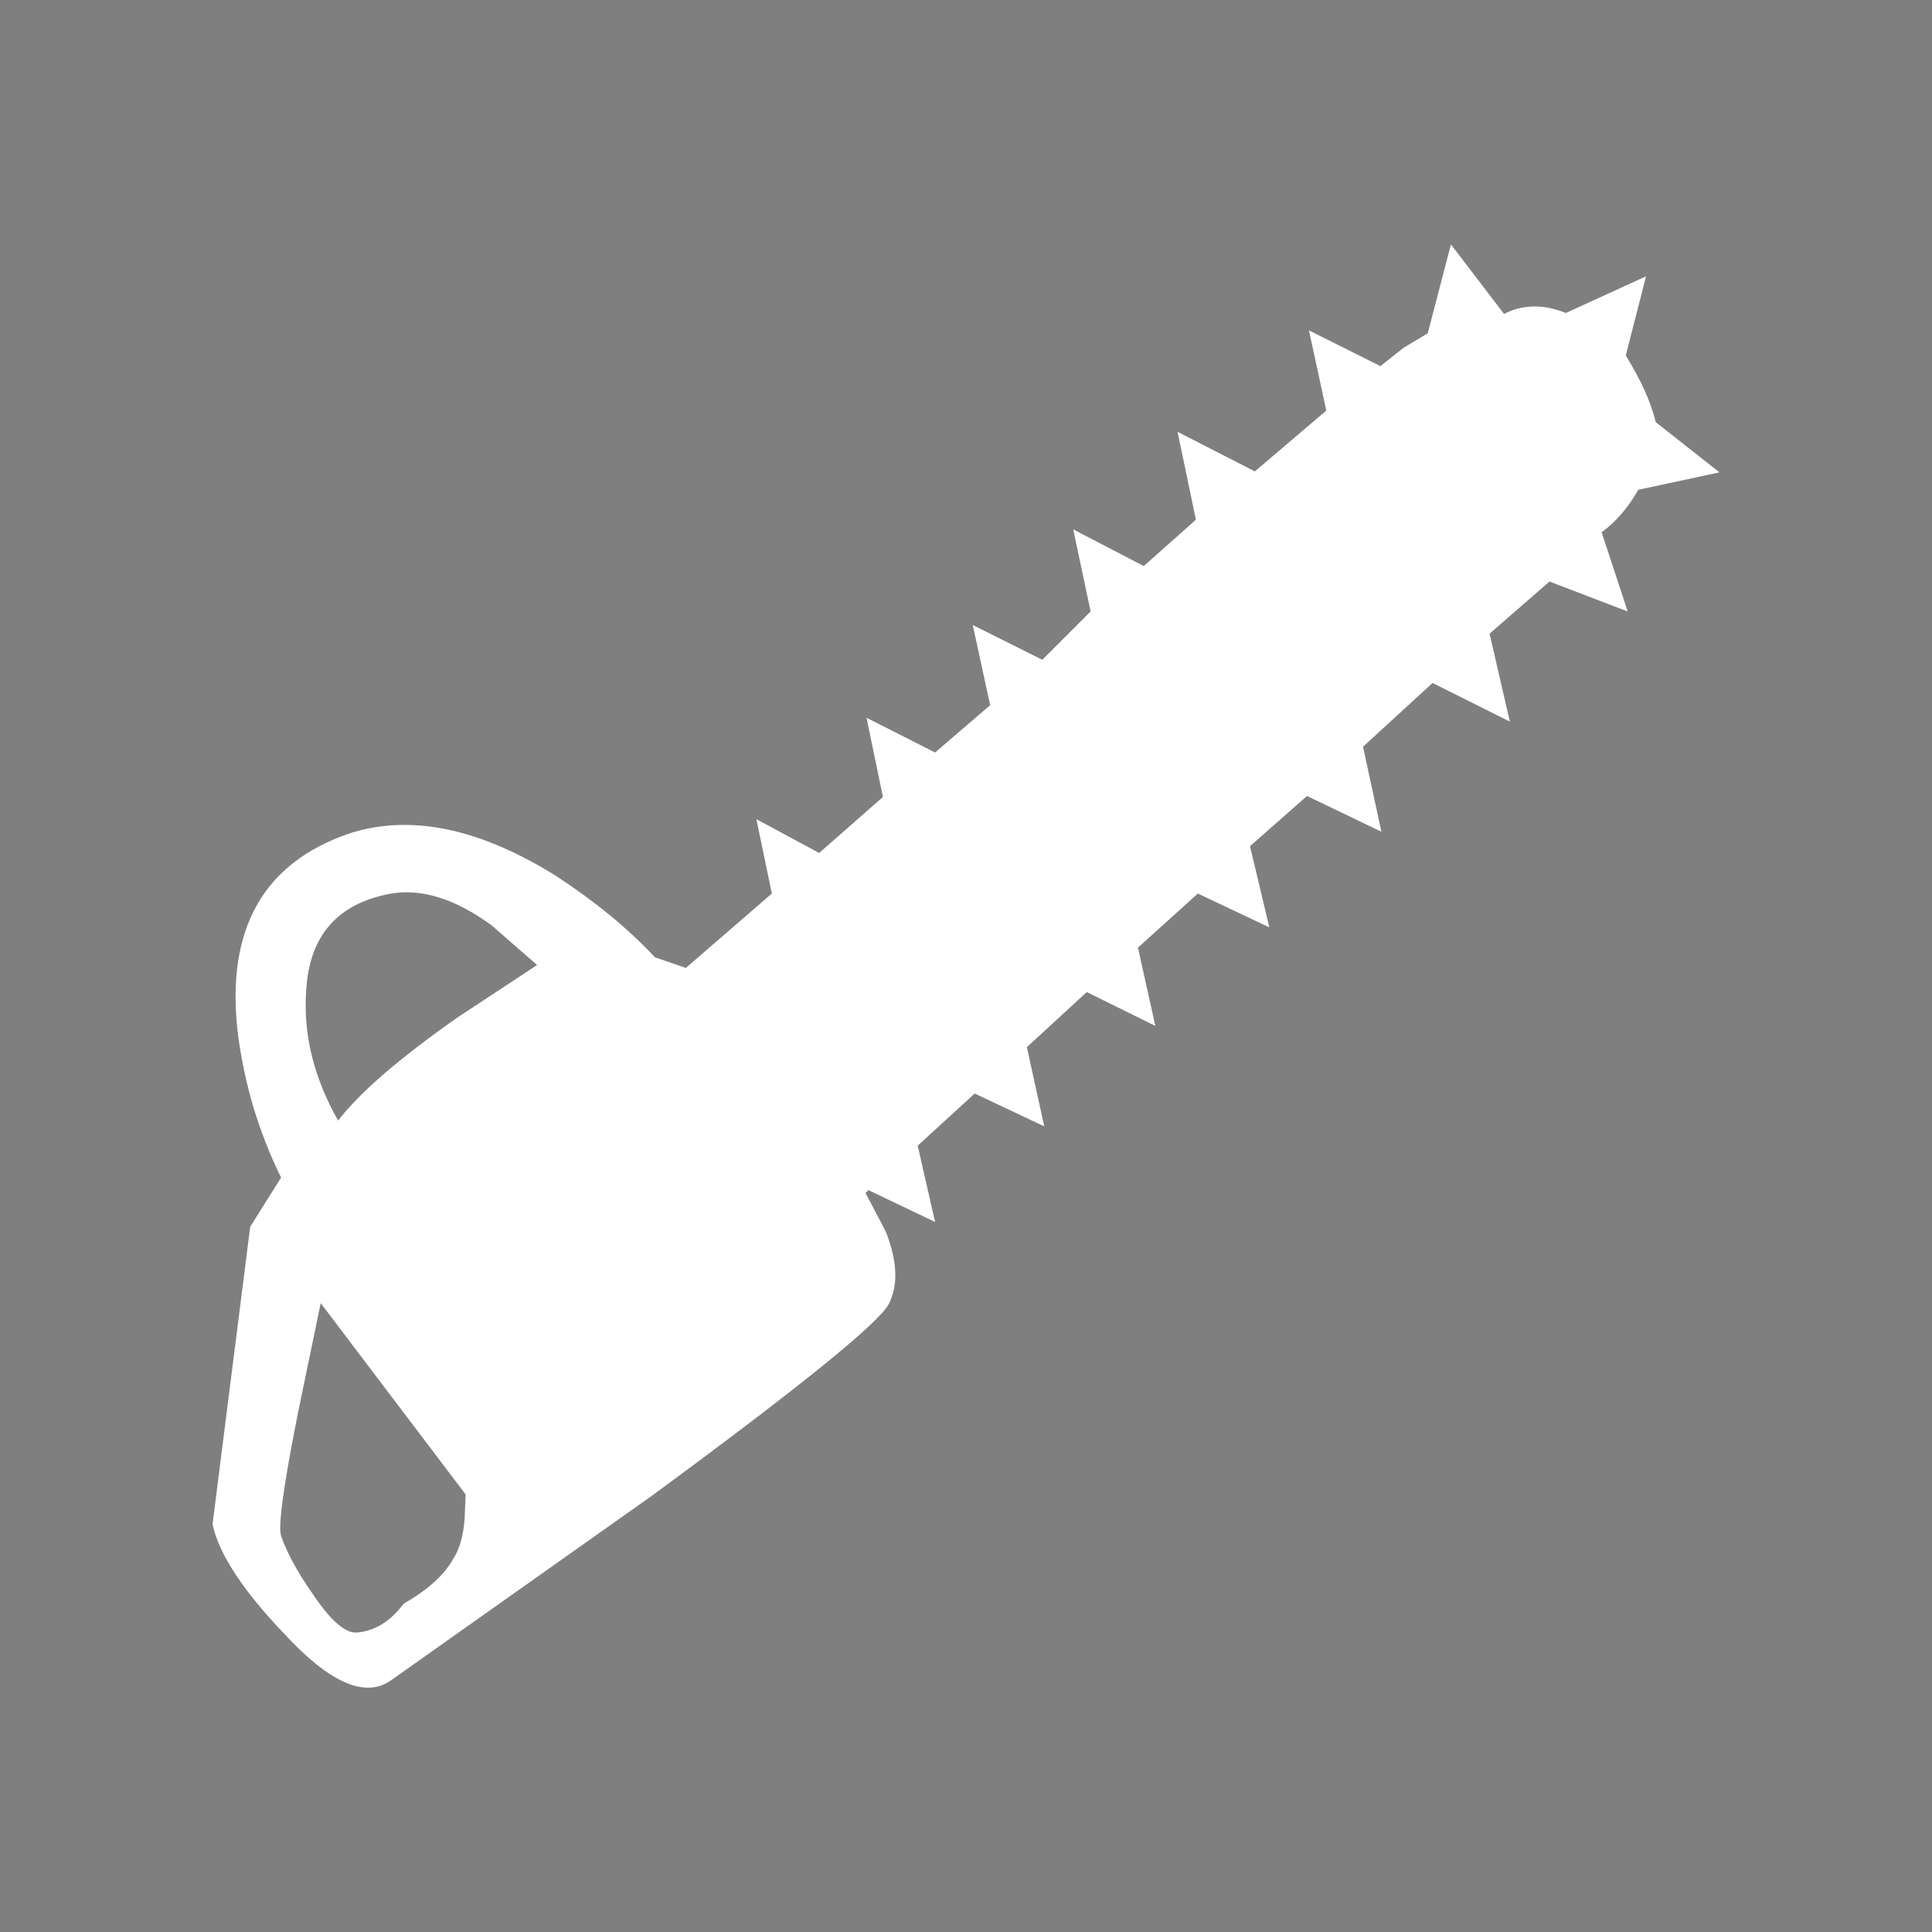 <?xml version="1.0" encoding="UTF-8" standalone="no"?>
<svg xmlns:ffdec="https://www.free-decompiler.com/flash" xmlns:xlink="http://www.w3.org/1999/xlink" ffdec:objectType="shape" height="100.0px" width="100.0px" xmlns="http://www.w3.org/2000/svg">
  <rect width="100%" height="100%" fill="#808080" stroke="none"/>
  <g transform="matrix(1.0, 0.0, 0.0, 1.0, 0.0, 0.0)">
    <path d="M100.0 100.0 L0.0 100.0 0.0 0.0 100.0 0.0 100.0 100.0" fill="#000000" fill-opacity="0.004" fill-rule="evenodd" stroke="none"/>
    <path d="M16.6 67.45 L15.45 73.0 Q14.3 78.75 14.55 79.5 15.0 80.8 16.15 82.45 17.55 84.55 18.45 84.5 19.85 84.4 20.9 83.0 22.75 81.95 23.45 80.7 23.95 79.95 24.05 78.6 L24.1 77.35 16.6 67.45 M25.45 47.9 Q22.65 45.85 20.25 46.25 16.1 47.0 15.85 51.25 15.6 54.65 17.5 58.0 19.2 55.8 23.7 52.65 L27.8 49.95 25.45 47.9 M81.05 16.2 L85.2 14.3 84.15 18.4 Q85.35 20.35 85.7 21.85 L89.0 24.45 84.8 25.35 Q84.0 26.75 82.9 27.55 L84.25 31.65 80.2 30.1 77.1 32.8 78.15 37.35 74.15 35.35 70.55 38.65 71.5 43.05 67.65 41.2 64.7 43.8 65.7 48.0 62.0 46.25 58.9 49.05 59.8 53.1 56.25 51.35 53.15 54.2 54.05 58.3 50.45 56.6 47.5 59.3 48.4 63.25 44.95 61.6 44.8 61.75 45.85 63.75 Q46.75 66.05 46.0 67.5 45.2 69.0 33.7 77.45 L20.2 87.0 Q18.2 88.35 14.7 84.55 11.5 81.2 11.0 78.9 L12.95 63.5 14.55 60.95 Q12.8 57.4 12.3 53.4 11.4 45.45 18.05 43.15 22.8 41.6 28.8 45.35 31.85 47.35 33.9 49.55 L35.5 50.1 39.95 46.25 39.15 42.4 42.4 44.15 45.7 41.25 44.85 37.15 48.4 38.95 51.25 36.5 50.35 32.35 53.95 34.15 56.45 31.65 55.55 27.4 59.2 29.3 61.9 26.9 60.95 22.35 64.95 24.4 68.65 21.25 67.75 17.1 71.45 18.95 72.65 18.0 73.9 17.25 75.1 12.65 77.85 16.25 Q79.3 15.5 81.05 16.2" fill="#ffffff" fill-rule="evenodd" stroke="none"/>
  </g>
</svg>
